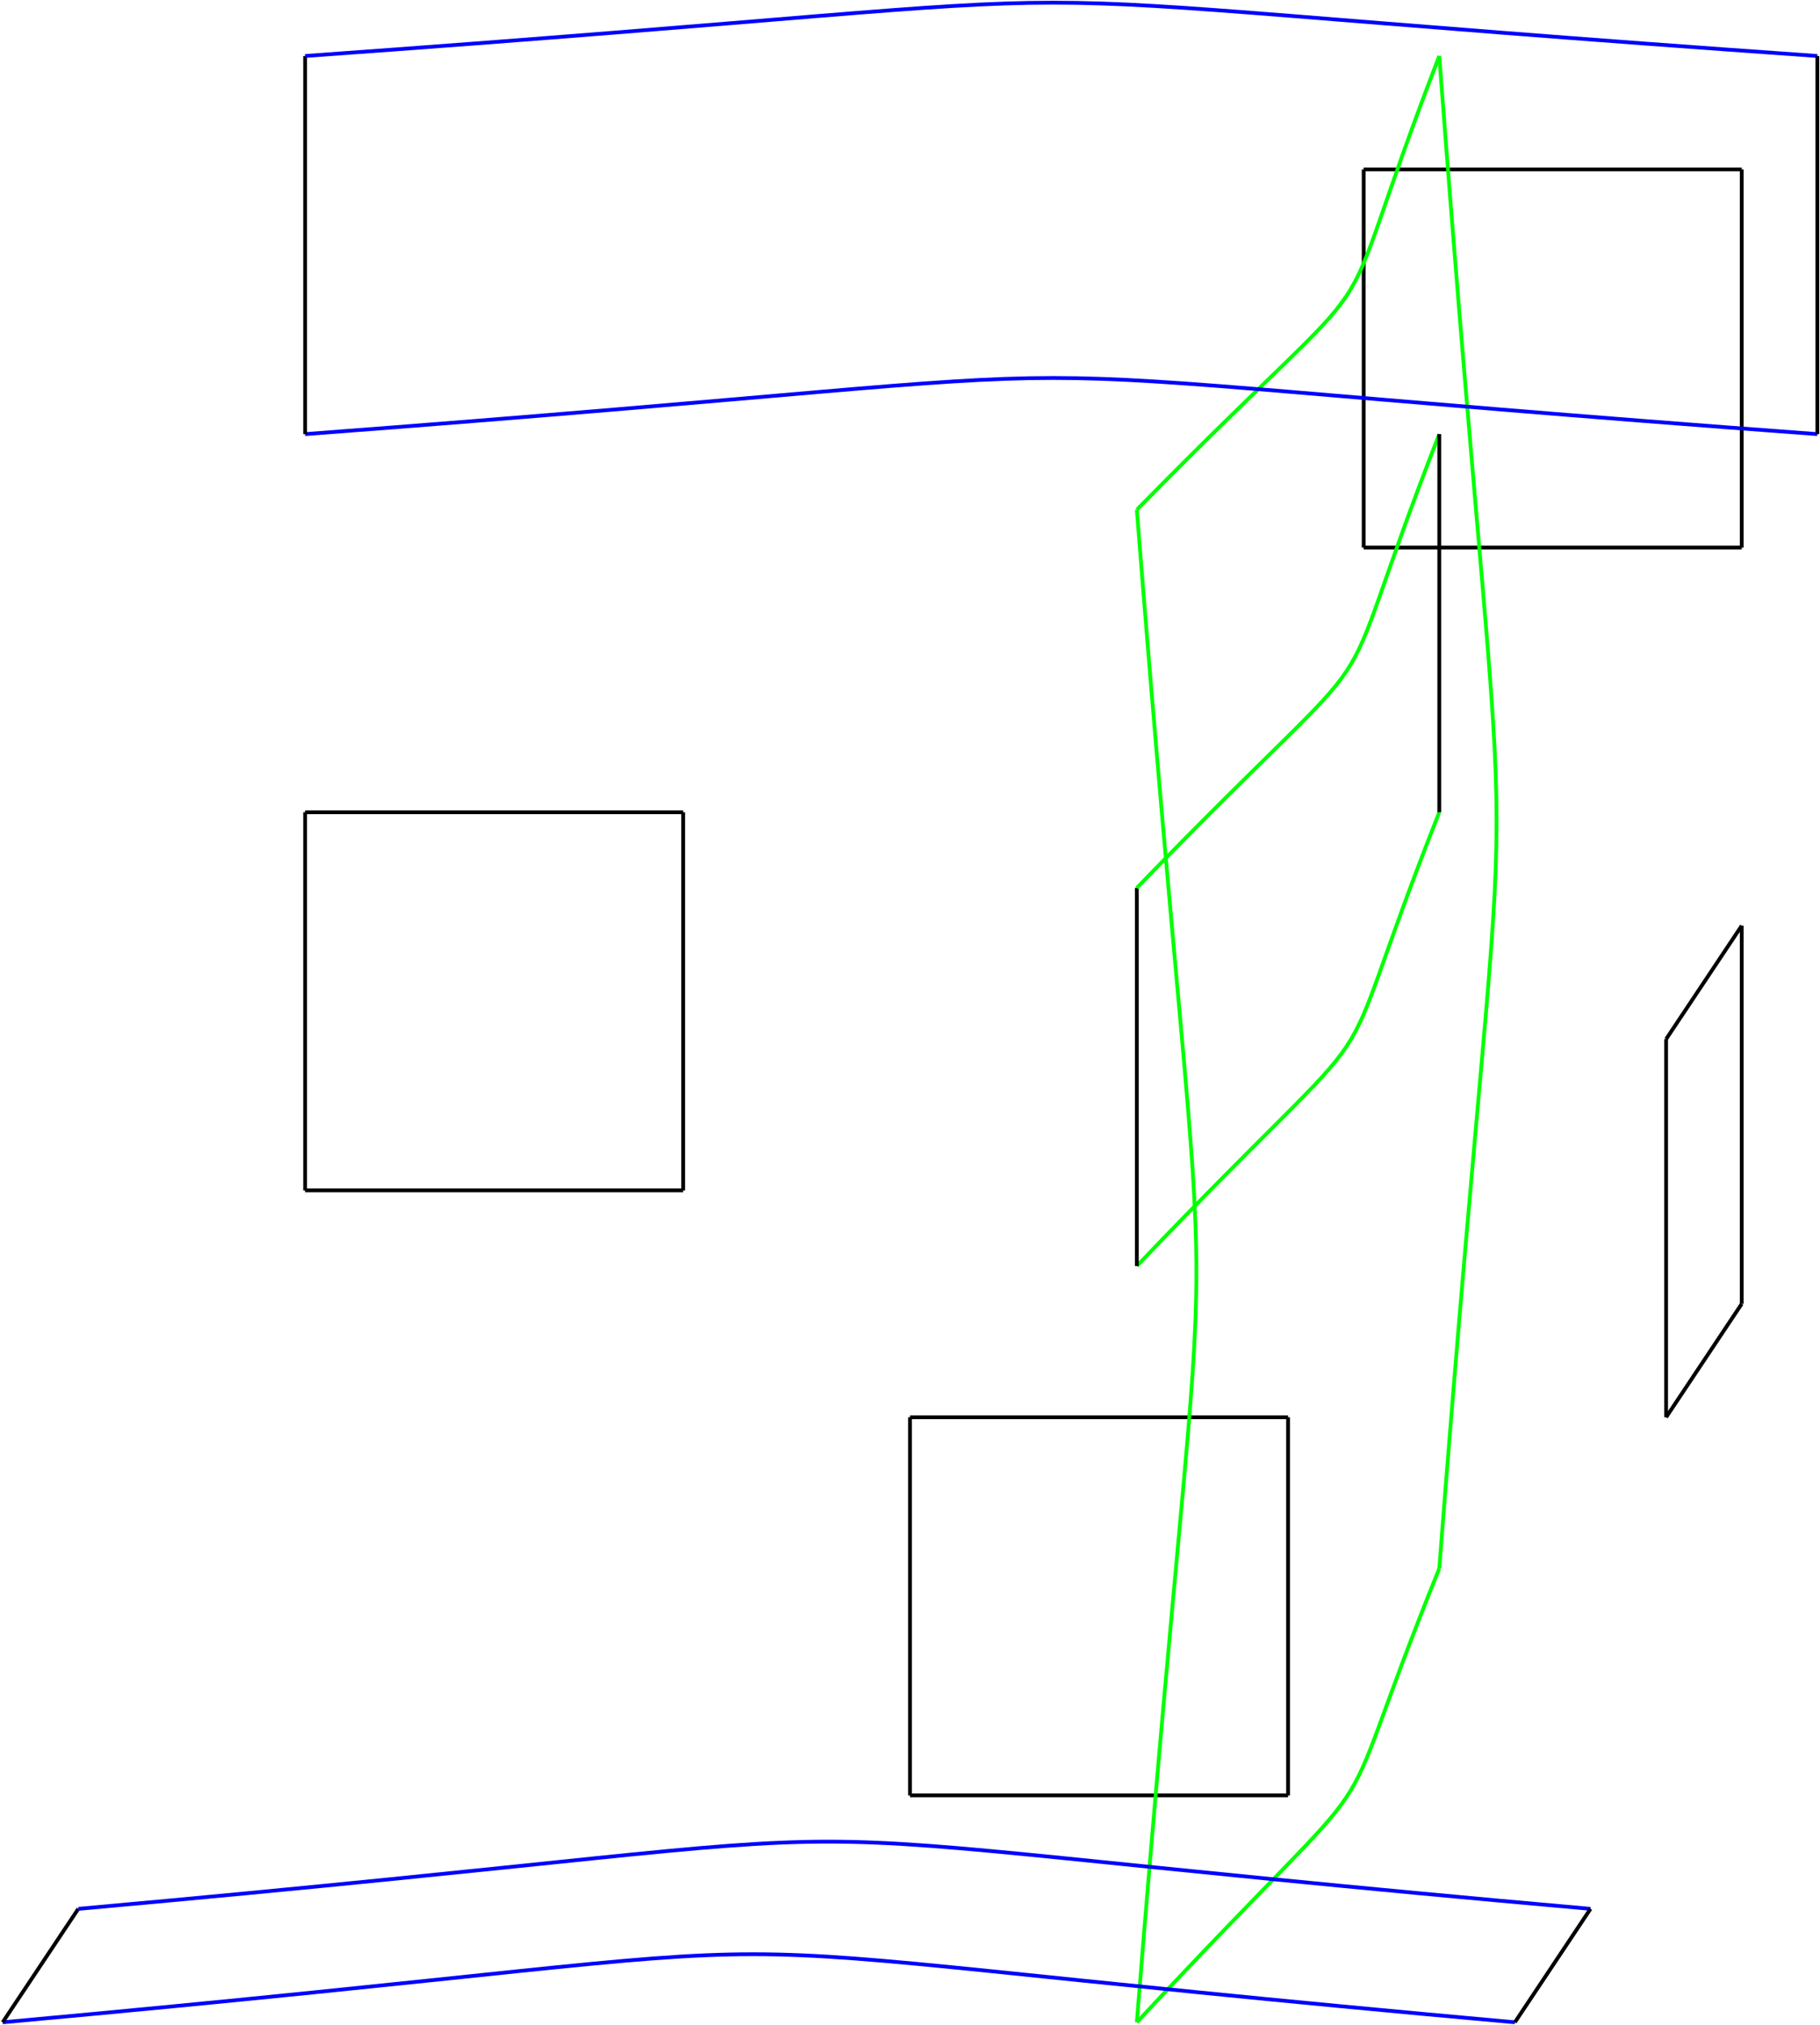 <?xml version="1.0" encoding="utf-8"?>
<svg xmlns="http://www.w3.org/2000/svg" fill="none" version="1.1" viewBox="-1 -757.992 682.315 758.992" x="-1pt" y="-757.992pt" width="682.315pt" height="758.992pt" stroke-width="0.567" stroke-miterlimit="10">
 <g stroke-width="1.417">
  <path d="M113.386 -311.811L255.118 -311.811" stroke="black"/>
 </g>
 <g stroke-width="1.417">
  <path d="M255.118 -311.811L255.118 -453.543" stroke="black"/>
 </g>
 <g stroke-width="1.417">
  <path d="M255.118 -453.543L113.386 -453.543" stroke="black"/>
 </g>
 <g stroke-width="1.417">
  <path d="M113.386 -453.543L113.386 -311.811" stroke="black"/>
 </g>
 <g stroke-width="1.417">
  <path d="M340.157 -85.039L481.89 -85.039" stroke="black"/>
 </g>
 <g stroke-width="1.417">
  <path d="M481.89 -85.039L481.89 -226.772" stroke="black"/>
 </g>
 <g stroke-width="1.417">
  <path d="M481.89 -226.772L340.157 -226.772" stroke="black"/>
 </g>
 <g stroke-width="1.417">
  <path d="M340.157 -226.772L340.157 -85.039" stroke="black"/>
 </g>
 <g stroke-width="1.417">
  <path d="M510.236 -552.756L651.969 -552.756" stroke="black"/>
 </g>
 <g stroke-width="1.417">
  <path d="M651.969 -552.756L651.969 -694.488" stroke="black"/>
 </g>
 <g stroke-width="1.417">
  <path d="M651.969 -694.488L510.236 -694.488" stroke="black"/>
 </g>
 <g stroke-width="1.417">
  <path d="M510.236 -694.488L510.236 -552.756" stroke="black"/>
 </g>
 <g stroke-width="1.417">
  <path d="M538.583 -453.543C492.378 -336.756 529.795 -392.882 425.197 -283.465" stroke="#0f0"/>
 </g>
 <g stroke-width="1.417">
  <path d="M425.197 -283.465L425.197 -425.197" stroke="black"/>
 </g>
 <g stroke-width="1.417">
  <path d="M425.197 -425.197C529.795 -533.197 492.378 -477.071 538.583 -595.276" stroke="#0f0"/>
 </g>
 <g stroke-width="1.417">
  <path d="M538.583 -595.276L538.583 -453.543" stroke="black"/>
 </g>
 <g stroke-width="1.417">
  <path d="M538.583 -737.008C492.378 -617.386 529.795 -673.512 425.197 -566.929" stroke="#0f0"/>
 </g>
 <g stroke-width="1.417">
  <path d="M425.197 -566.929C454.961 -187.087 454.961 -374.173 425.197 -0" stroke="#0f0"/>
 </g>
 <g stroke-width="1.417">
  <path d="M425.197 -0C529.795 -112.252 492.378 -56.126 538.583 -170.079" stroke="#0f0"/>
 </g>
 <g stroke-width="1.417">
  <path d="M538.583 -170.079C567.213 -542.551 567.213 -355.465 538.583 -737.008" stroke="#0f0"/>
 </g>
 <g stroke-width="1.417">
  <path d="M566.929 -0C187.087 -34.016 374.173 -34.016 0 -0" stroke="#00f"/>
 </g>
 <g stroke-width="1.417">
  <path d="M0 -0L28.346 -42.52" stroke="black"/>
 </g>
 <g stroke-width="1.417">
  <path d="M28.346 -42.52C402.236 -76.11 215.15 -76.11 595.276 -42.52" stroke="#00f"/>
 </g>
 <g stroke-width="1.417">
  <path d="M595.276 -42.52L566.929 -0" stroke="black"/>
 </g>
 <g stroke-width="1.417">
  <path d="M623.622 -226.772L651.969 -269.291" stroke="black"/>
 </g>
 <g stroke-width="1.417">
  <path d="M651.969 -269.291L651.969 -411.024" stroke="black"/>
 </g>
 <g stroke-width="1.417">
  <path d="M651.969 -411.024L623.622 -368.504" stroke="black"/>
 </g>
 <g stroke-width="1.417">
  <path d="M623.622 -368.504L623.622 -226.772" stroke="black"/>
 </g>
 <g stroke-width="1.417">
  <path d="M680.315 -595.276C299.339 -623.339 486.425 -623.339 113.386 -595.276" stroke="#00f"/>
 </g>
 <g stroke-width="1.417">
  <path d="M113.386 -595.276L113.386 -737.008" stroke="black"/>
 </g>
 <g stroke-width="1.417">
  <path d="M113.386 -737.008C486.425 -763.654 299.339 -763.654 680.315 -737.008" stroke="#00f"/>
 </g>
 <g stroke-width="1.417">
  <path d="M680.315 -737.008L680.315 -595.276" stroke="black"/>
 </g>
</svg>
